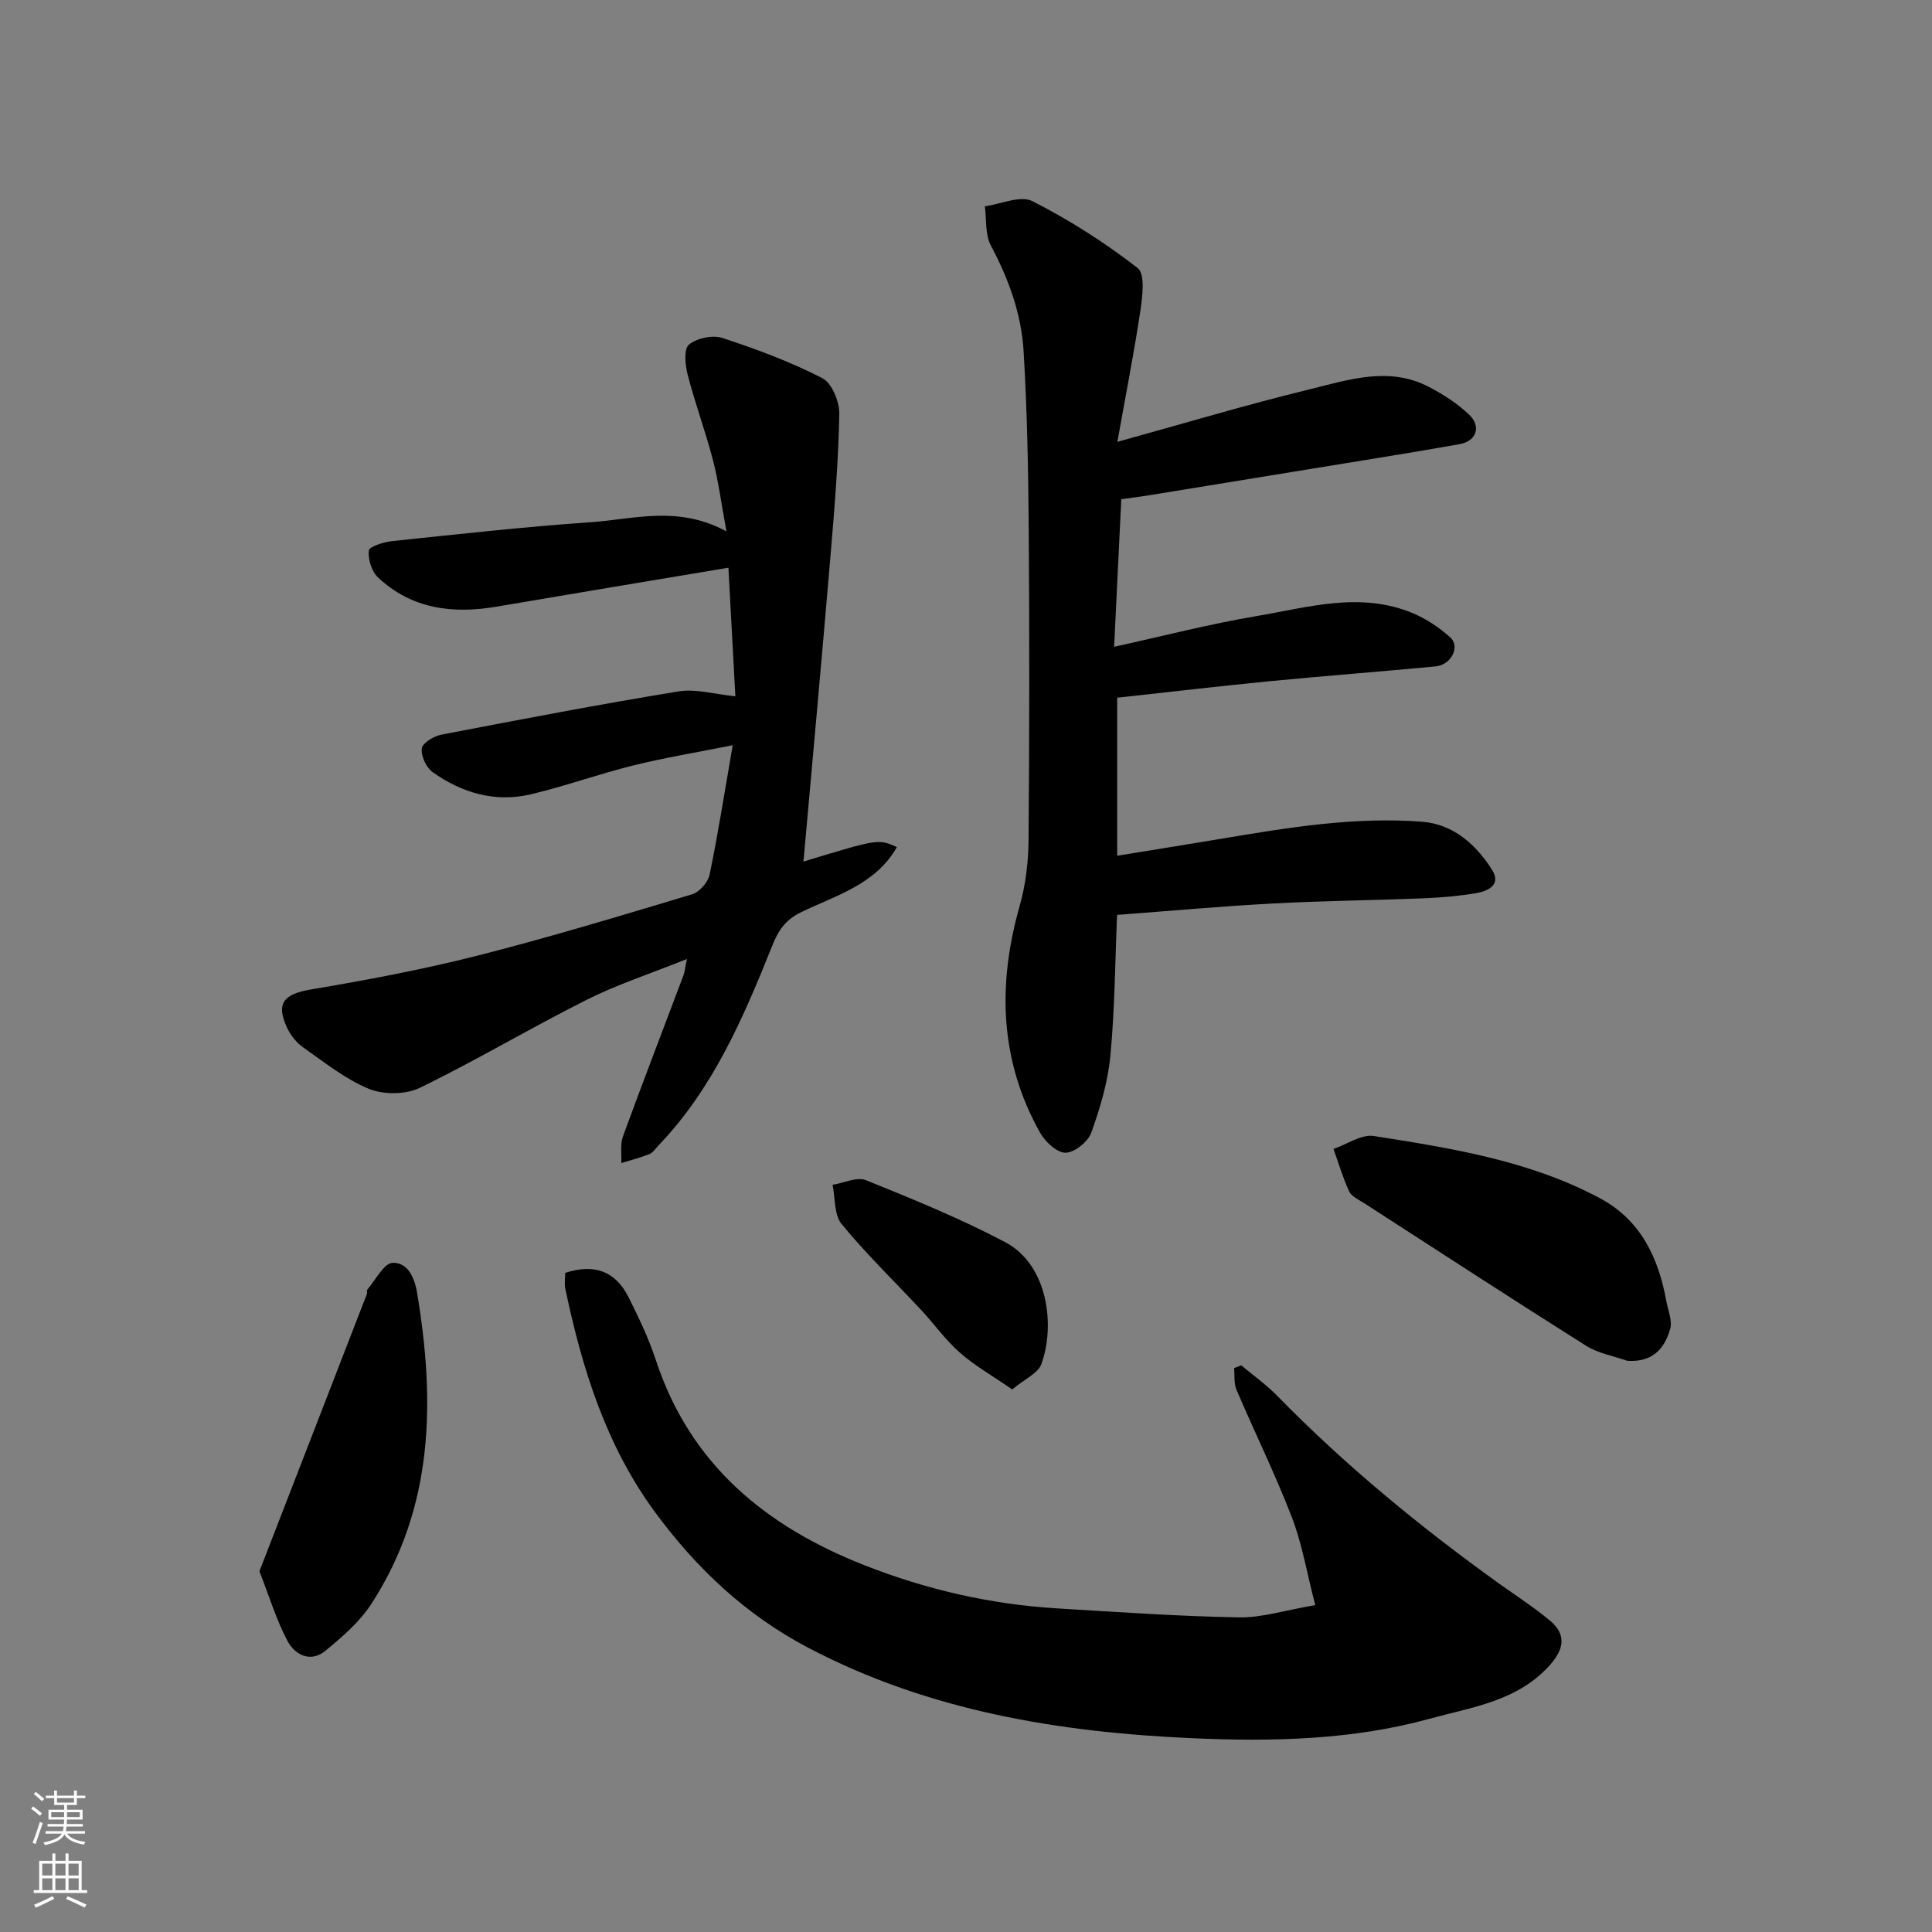 <svg enable-background="new 0 0 400 400" viewBox="0 0 400 400" xmlns="http://www.w3.org/2000/svg"><rect x="0" y="0" width="400" height="400" fill="#808080" stroke="none"/><g fill="#010000"><path d="m231.34 91.48c13.83-3.82 26.62-7.66 39.58-10.82 8.16-1.99 16.59-4.9 24.91-.56 3.01 1.57 5.98 3.48 8.4 5.82 2.49 2.41 1.41 5.42-2 6.03-10.12 1.81-20.27 3.39-30.41 5.06-11.28 1.85-22.56 3.69-33.84 5.52-1.78.29-3.57.51-5.83.83-.48 9.92-.97 19.95-1.48 30.55 10.25-2.25 19.77-4.72 29.44-6.35 10.74-1.82 21.62-5.15 32.46-.58 2.77 1.17 5.41 2.95 7.67 4.96 2.15 1.92.24 5.72-3.02 6.03-11.45 1.09-22.93 1.96-34.38 3.07-10.44 1.02-20.85 2.25-31.54 3.41v32.72c7.33-1.19 14.37-2.31 21.41-3.49 13.82-2.32 27.68-4.63 41.73-3.55 6.43.5 11.17 4.71 14.5 10 1.93 3.07-.89 4.38-3.34 4.79-3.55.6-7.18.91-10.79 1.06-10.43.42-20.88.52-31.3 1.08-10.67.57-21.32 1.54-32.23 2.36-.42 9.75-.47 19.5-1.39 29.18-.51 5.4-2.11 10.79-3.96 15.92-.68 1.88-3.48 4.12-5.33 4.14-1.78.01-4.22-2.28-5.28-4.17-8.39-14.99-8.82-30.73-4.19-47 1.24-4.35 1.78-9.04 1.82-13.58.18-21.33.2-42.66.04-63.99-.09-12.43-.32-24.89-1.07-37.29-.47-7.68-3.1-14.9-6.77-21.79-1.22-2.28-.88-5.39-1.25-8.13 3.32-.44 7.37-2.32 9.83-1.07 7.67 3.89 15.03 8.59 21.82 13.86 1.59 1.24.97 6.03.52 9.06-1.34 8.85-3.08 17.64-4.73 26.92z"/><path d="m166.35 178.38c15.51-4.72 15.51-4.72 19.34-3-4.41 7.79-12.67 9.99-19.86 13.5-3.27 1.6-4.69 3.77-5.94 6.91-5.97 14.88-12.26 29.62-23.63 41.44-.58.6-1.08 1.42-1.8 1.71-1.89.75-3.88 1.26-5.83 1.86.09-1.85-.26-3.86.35-5.53 4.07-11.15 8.35-22.23 12.53-33.35.27-.72.32-1.52.7-3.36-7.41 2.97-14.3 5.21-20.69 8.41-11.64 5.84-22.86 12.54-34.57 18.24-2.93 1.43-7.51 1.47-10.55.23-4.89-2-9.21-5.49-13.61-8.57-1.4-.98-2.63-2.53-3.36-4.1-2.37-5.07-.66-6.96 4.9-7.9 11.54-1.96 23.08-4.11 34.42-6.99 14.97-3.8 29.76-8.29 44.56-12.73 1.51-.46 3.28-2.49 3.61-4.07 1.74-8.42 3.07-16.93 4.78-26.79-7.67 1.54-14.2 2.6-20.59 4.19-7.09 1.76-14 4.25-21.11 5.95-7.42 1.78-14.33-.23-20.43-4.57-1.33-.95-2.44-3.36-2.24-4.92.15-1.13 2.51-2.54 4.07-2.84 16.33-3.14 32.66-6.27 49.07-8.95 3.59-.59 7.47.59 11.78 1.01-.46-8.42-.93-17.11-1.44-26.62-16.25 2.72-32.13 5.35-48 8.06-9.09 1.55-17.57.5-24.54-6.04-1.32-1.24-2.09-3.75-1.92-5.56.07-.81 3.04-1.77 4.76-1.96 13.72-1.44 27.44-2.97 41.2-3.92 8.91-.61 17.98-3.56 28.09 1.89-1.07-5.79-1.64-10.33-2.78-14.71-1.55-5.96-3.71-11.77-5.25-17.74-.52-2.01-.82-5.3.27-6.21 1.63-1.35 4.89-2.04 6.92-1.38 7.06 2.31 14.1 4.94 20.69 8.32 1.99 1.02 3.57 4.9 3.52 7.44-.19 9.7-.98 19.39-1.8 29.06-1.79 21.23-3.73 42.42-5.62 63.59z"/><path d="m117.01 263.53c6.1-1.96 10.42-.35 13.16 5.11 2.11 4.21 4.16 8.52 5.63 12.99 7.11 21.61 22.77 34.4 43.16 42.43 12.84 5.06 26.15 8.1 39.92 8.94 12.52.76 25.05 1.63 37.59 1.86 4.76.09 9.55-1.47 15.84-2.54-1.75-6.72-2.72-12.67-4.84-18.17-3.45-8.96-7.71-17.6-11.48-26.44-.56-1.32-.34-2.97-.48-4.47.49-.19.98-.37 1.48-.56 2.48 2.08 5.15 3.97 7.4 6.27 14.09 14.4 29.57 27.13 45.91 38.86 3.58 2.57 7.31 4.96 10.67 7.78 3.29 2.76 2.88 5.75.06 8.98-6.66 7.63-16.25 8.86-25.05 11.28-16.02 4.41-32.62 4.76-49.08 4.03-27.6-1.22-54.55-5.62-79.49-18.69-12.97-6.8-23.19-16.44-31.76-28.07-10.17-13.81-15.13-29.75-18.6-46.26-.22-.96-.04-2-.04-3.33z"/><path d="m336.91 281.74c-2.86-1.01-6.04-1.54-8.54-3.12-15.42-9.72-30.69-19.67-46-29.56-1.09-.7-2.55-1.33-3.03-2.37-1.31-2.83-2.2-5.86-3.25-8.81 2.79-.96 5.77-3.09 8.35-2.68 16.04 2.53 32.17 5.06 46.77 12.86 8.51 4.55 12.15 12.32 13.79 21.34.35 1.91 1.27 4.01.8 5.7-1.14 4.11-3.66 6.99-8.89 6.64z"/><path d="m53.71 325.31c2.74-7.06 5.36-13.81 7.98-20.57 4.76-12.27 9.51-24.54 14.26-36.81.12-.3-.05-.77.13-.97 1.7-1.97 3.38-5.41 5.2-5.5 2.91-.14 4.48 2.68 5.06 6.12 3.78 22.57 3.5 44.53-9.47 64.51-2.42 3.73-6.02 6.82-9.5 9.69-3.09 2.54-6.33.83-7.86-2.06-2.32-4.38-3.76-9.21-5.8-14.41z"/><path d="m209.57 287.67c-4.15-2.87-7.78-4.93-10.84-7.62-2.95-2.59-5.27-5.88-7.96-8.77-5.53-5.94-11.38-11.6-16.52-17.84-1.58-1.92-1.3-5.39-1.87-8.14 2.33-.37 5.05-1.71 6.92-.95 9.75 3.94 19.54 7.93 28.82 12.83 8.91 4.71 10.38 17.37 7.47 25.27-.69 1.88-3.39 3.02-6.02 5.22z"/></g><path d="m6.44 374.46.42-.45c.65.47 1.27.95 1.85 1.44l-.45.49c-.65-.56-1.25-1.06-1.82-1.48m.93 7.33-.63-.26c.55-1.36 1.05-2.8 1.52-4.33.19.1.38.19.59.27-.46 1.29-.95 2.73-1.48 4.32m-.38-10.38.44-.42c.43.34 1.01.82 1.74 1.44l-.49.49c-.53-.51-1.09-1.01-1.69-1.51m2.5.35h1.72v-1.04h.59v1.04h3.52v-1.04h.59v1.04h1.75v.53h-1.75v1.42h-2.03v.97h3.22v2.03h-3.24c0 .35-.01.66-.03.93h3.32v.53h-3.37c-.03.27-.08.58-.15.94h3.96v.53h-3.71c.67.92 1.93 1.48 3.79 1.68-.13.24-.23.44-.29.59-2.13-.38-3.48-1.08-4.04-2.12-.43.97-1.77 1.72-4.03 2.23-.09-.19-.2-.37-.33-.55 2.1-.42 3.37-1.03 3.81-1.83h-3.36v-.53h3.58c.08-.29.13-.61.16-.94h-3.33v-.53h3.39c.02-.27.04-.58.04-.93h-3.23v-2.03h3.25v-.97h-2.07v-1.42h-1.73zm1.12 3.44v1h2.65c.01-.3.02-.44.01-.4v-.25-.35zm1.19-2h3.52v-.91h-3.52zm4.71 2h-2.63v.59c0 .15-.01.28-.01.4h2.64z" fill="#fafbfa"/><path d="m13.56 383.74h.63v1.52h2.72v6.07h1.13v.6h-11.06v-.6h1.13v-6.07h2.73v-1.52h.63v1.52h2.1v-1.52zm-2.69 8.83.38.56c-1.24.63-2.53 1.25-3.85 1.85-.1-.21-.21-.42-.34-.63 1.36-.55 2.63-1.15 3.81-1.78m-2.13-4.27h2.1v-2.45h-2.1zm0 3.04h2.1v-2.46h-2.1zm2.72-3.04h2.1v-2.45h-2.1zm0 3.04h2.1v-2.46h-2.1zm6.07 3.6c-1.41-.71-2.7-1.3-3.86-1.78l.35-.56c1.45.62 2.75 1.19 3.88 1.72zm-1.25-9.09h-2.1v2.45h2.1zm-2.09 5.49h2.1v-2.46h-2.1z" fill="#fafbfa"/></svg>